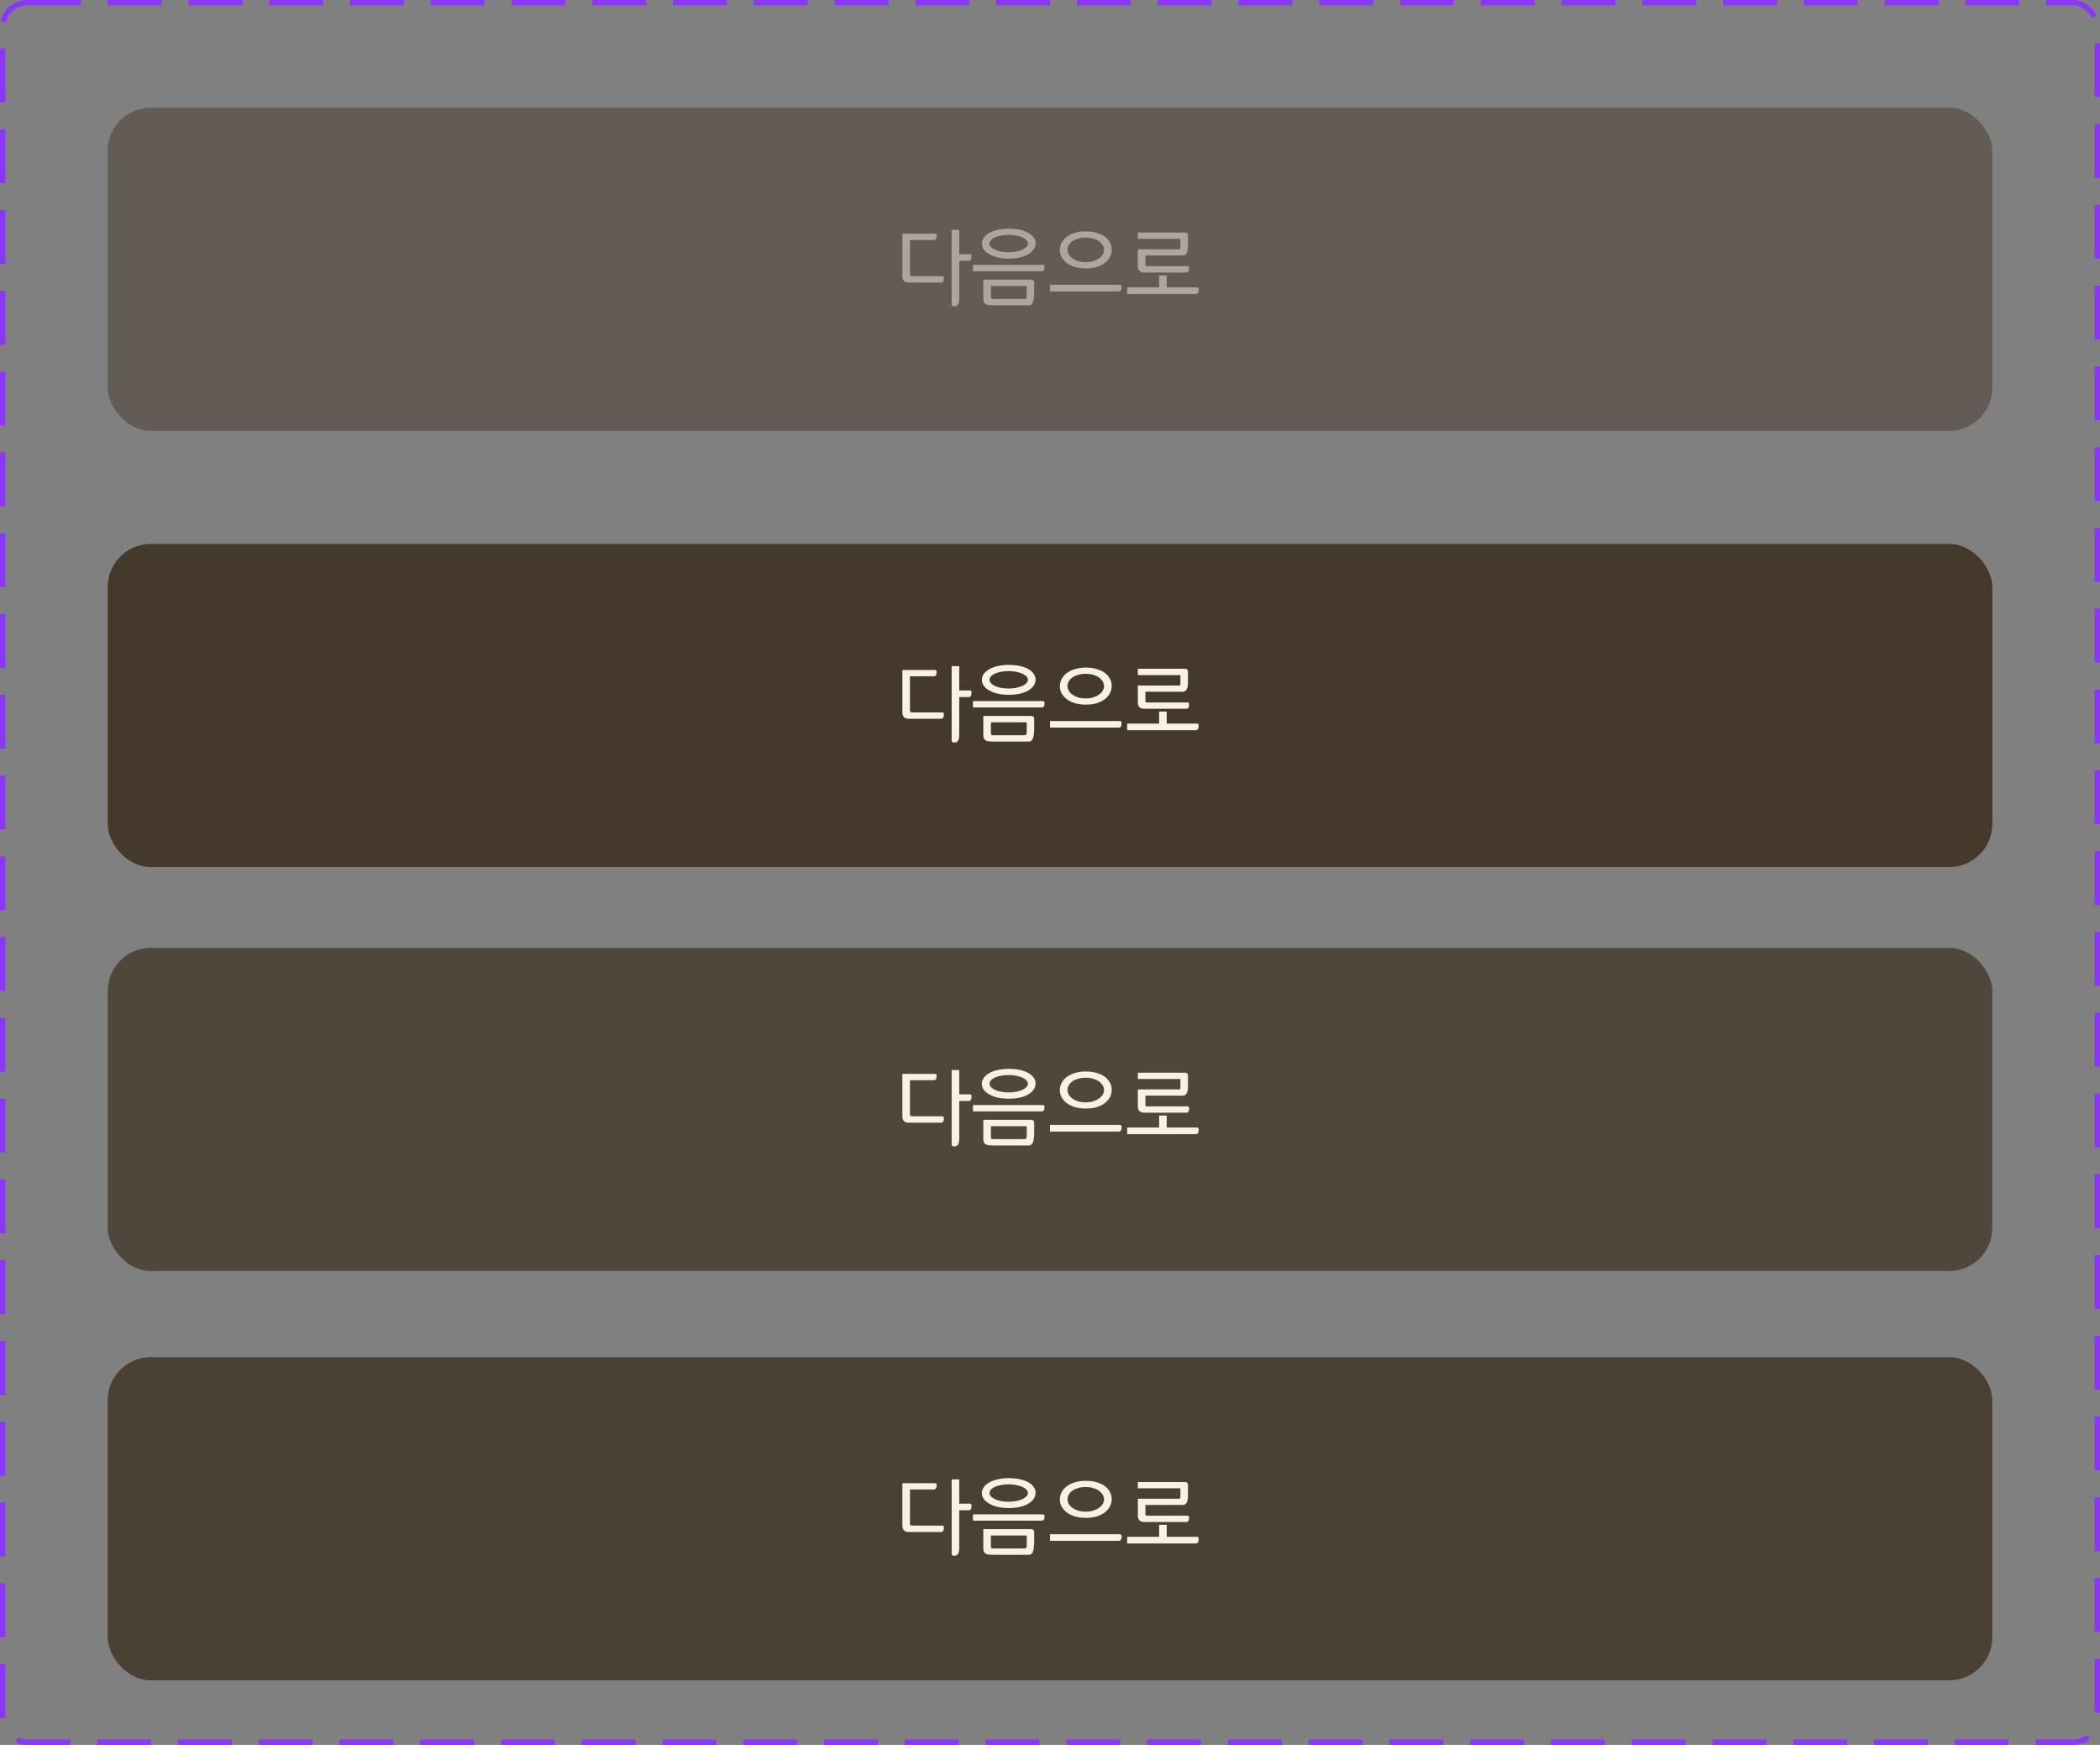 <svg width="390" height="324" viewBox="0 0 390 324" fill="none" xmlns="http://www.w3.org/2000/svg">
<rect x="0" y="0" width="390" height="324" fill="#808080" stroke="none"/>
<rect x="0.5" y="0.5" width="389" height="323" rx="4.5" stroke="#8A38F5" stroke-dasharray="10 5"/>
<rect x="20" y="20" width="350" height="60" rx="8" fill="#44392B" fill-opacity="0.5"/>
<path d="M167.584 43.404H173.664C173.856 43.404 173.952 43.527 173.952 43.772C173.952 44.305 173.776 44.572 173.424 44.572H168.992V50.908C168.992 51.153 169.115 51.276 169.36 51.276H175.024C175.205 51.276 175.296 51.404 175.296 51.66C175.296 52.193 175.12 52.46 174.768 52.46H168.768C167.979 52.46 167.584 52.065 167.584 51.276V43.404ZM178.144 55.404C178.144 56.375 177.872 56.86 177.328 56.86H177.104C176.859 56.86 176.736 56.737 176.736 56.492V42.684H178.144V47.196H180.16C180.341 47.196 180.432 47.324 180.432 47.58C180.432 48.145 180.267 48.428 179.936 48.428H178.144V55.404ZM187.35 42.46C188.107 42.46 188.795 42.529 189.414 42.668C190.033 42.807 190.561 42.999 190.998 43.244C191.425 43.489 191.75 43.777 191.974 44.108C192.209 44.428 192.326 44.78 192.326 45.164C192.326 45.548 192.214 45.916 191.99 46.268C191.777 46.609 191.462 46.908 191.046 47.164C190.619 47.431 190.097 47.639 189.478 47.788C188.87 47.937 188.161 48.012 187.35 48.012C186.593 48.012 185.905 47.943 185.286 47.804C184.667 47.655 184.139 47.452 183.702 47.196C183.265 46.951 182.929 46.663 182.694 46.332C182.459 45.991 182.342 45.628 182.342 45.244C182.342 44.86 182.454 44.503 182.678 44.172C182.913 43.831 183.249 43.532 183.686 43.276C184.123 43.02 184.651 42.823 185.27 42.684C185.889 42.535 186.582 42.46 187.35 42.46ZM187.334 46.844C187.825 46.844 188.289 46.801 188.726 46.716C189.163 46.631 189.542 46.513 189.862 46.364C190.182 46.215 190.433 46.044 190.614 45.852C190.806 45.66 190.902 45.452 190.902 45.228C190.902 45.004 190.806 44.796 190.614 44.604C190.433 44.401 190.182 44.225 189.862 44.076C189.531 43.937 189.147 43.825 188.71 43.74C188.283 43.655 187.825 43.612 187.334 43.612C186.811 43.612 186.331 43.655 185.894 43.74C185.457 43.825 185.083 43.937 184.774 44.076C184.454 44.225 184.203 44.401 184.022 44.604C183.851 44.796 183.766 45.004 183.766 45.228C183.766 45.452 183.851 45.66 184.022 45.852C184.203 46.044 184.454 46.215 184.774 46.364C185.083 46.513 185.457 46.631 185.894 46.716C186.331 46.801 186.811 46.844 187.334 46.844ZM180.694 49.18H193.702C193.894 49.18 193.99 49.308 193.99 49.564C193.99 50.097 193.814 50.364 193.462 50.364H180.694V49.18ZM192.07 54.124C192.07 54.988 191.995 55.633 191.846 56.06C191.707 56.487 191.441 56.7 191.046 56.7H184.646C184.347 56.7 184.07 56.689 183.814 56.668C183.558 56.657 183.345 56.615 183.174 56.54C183.003 56.465 182.865 56.348 182.758 56.188C182.662 56.028 182.614 55.804 182.614 55.516V51.932H191.462C191.867 51.932 192.07 52.129 192.07 52.524V54.124ZM190.342 55.516C190.566 55.516 190.678 55.308 190.678 54.892V53.116H184.022V55.148C184.022 55.393 184.145 55.516 184.39 55.516H190.342ZM201.66 42.956C202.396 42.956 203.063 43.047 203.66 43.228C204.258 43.399 204.764 43.633 205.18 43.932C205.586 44.241 205.9 44.604 206.124 45.02C206.348 45.425 206.46 45.868 206.46 46.348C206.46 46.828 206.354 47.281 206.14 47.708C205.927 48.124 205.618 48.487 205.212 48.796C204.807 49.116 204.306 49.372 203.708 49.564C203.111 49.745 202.428 49.836 201.66 49.836C200.924 49.836 200.258 49.751 199.66 49.58C199.063 49.399 198.556 49.153 198.14 48.844C197.724 48.535 197.399 48.172 197.164 47.756C196.94 47.34 196.828 46.897 196.828 46.428C196.828 45.948 196.94 45.495 197.164 45.068C197.388 44.641 197.708 44.273 198.124 43.964C198.54 43.655 199.047 43.409 199.644 43.228C200.242 43.047 200.914 42.956 201.66 42.956ZM201.644 48.684C202.114 48.684 202.556 48.625 202.972 48.508C203.388 48.38 203.751 48.209 204.06 47.996C204.37 47.793 204.61 47.553 204.78 47.276C204.951 46.999 205.036 46.705 205.036 46.396C205.036 46.076 204.946 45.777 204.764 45.5C204.583 45.223 204.343 44.977 204.044 44.764C203.746 44.561 203.388 44.401 202.972 44.284C202.556 44.167 202.114 44.108 201.644 44.108C201.143 44.108 200.684 44.167 200.268 44.284C199.852 44.401 199.495 44.561 199.196 44.764C198.898 44.977 198.663 45.223 198.492 45.5C198.332 45.777 198.252 46.076 198.252 46.396C198.252 46.705 198.332 46.999 198.492 47.276C198.663 47.553 198.898 47.793 199.196 47.996C199.495 48.209 199.852 48.38 200.268 48.508C200.684 48.625 201.143 48.684 201.644 48.684ZM195.004 52.876H208.012C208.204 52.876 208.3 53.009 208.3 53.276C208.3 53.831 208.124 54.108 207.772 54.108H195.004V52.876ZM211.314 46.284H219.01C219.149 46.284 219.218 46.161 219.218 45.916V44.348H211.314V43.18H220.034C220.429 43.18 220.626 43.377 220.626 43.772V45.612C220.626 46.828 220.317 47.436 219.698 47.436H212.722V49.164C212.722 49.345 212.813 49.436 212.994 49.436H220.578C220.749 49.436 220.834 49.559 220.834 49.804C220.834 50.337 220.669 50.604 220.338 50.604H212.514C211.714 50.604 211.314 50.209 211.314 49.42V46.284ZM216.674 51.132V53.356H222.338C222.52 53.356 222.61 53.489 222.61 53.756C222.61 54.311 222.44 54.588 222.098 54.588H209.33V53.356H215.266V51.132H216.674Z" fill="#F8F2E2" fill-opacity="0.5"/>
<rect x="20" y="101" width="350" height="60" rx="8" fill="#44392B"/>
<path d="M167.584 124.404H173.664C173.856 124.404 173.952 124.527 173.952 124.772C173.952 125.305 173.776 125.572 173.424 125.572H168.992V131.908C168.992 132.153 169.115 132.276 169.36 132.276H175.024C175.205 132.276 175.296 132.404 175.296 132.66C175.296 133.193 175.12 133.46 174.768 133.46H168.768C167.979 133.46 167.584 133.065 167.584 132.276V124.404ZM178.144 136.404C178.144 137.375 177.872 137.86 177.328 137.86H177.104C176.859 137.86 176.736 137.737 176.736 137.492V123.684H178.144V128.196H180.16C180.341 128.196 180.432 128.324 180.432 128.58C180.432 129.145 180.267 129.428 179.936 129.428H178.144V136.404ZM187.35 123.46C188.107 123.46 188.795 123.529 189.414 123.668C190.033 123.807 190.561 123.999 190.998 124.244C191.425 124.489 191.75 124.777 191.974 125.108C192.209 125.428 192.326 125.78 192.326 126.164C192.326 126.548 192.214 126.916 191.99 127.268C191.777 127.609 191.462 127.908 191.046 128.164C190.619 128.431 190.097 128.639 189.478 128.788C188.87 128.937 188.161 129.012 187.35 129.012C186.593 129.012 185.905 128.943 185.286 128.804C184.667 128.655 184.139 128.452 183.702 128.196C183.265 127.951 182.929 127.663 182.694 127.332C182.459 126.991 182.342 126.628 182.342 126.244C182.342 125.86 182.454 125.503 182.678 125.172C182.913 124.831 183.249 124.532 183.686 124.276C184.123 124.02 184.651 123.823 185.27 123.684C185.889 123.535 186.582 123.46 187.35 123.46ZM187.334 127.844C187.825 127.844 188.289 127.801 188.726 127.716C189.163 127.631 189.542 127.513 189.862 127.364C190.182 127.215 190.433 127.044 190.614 126.852C190.806 126.66 190.902 126.452 190.902 126.228C190.902 126.004 190.806 125.796 190.614 125.604C190.433 125.401 190.182 125.225 189.862 125.076C189.531 124.937 189.147 124.825 188.71 124.74C188.283 124.655 187.825 124.612 187.334 124.612C186.811 124.612 186.331 124.655 185.894 124.74C185.457 124.825 185.083 124.937 184.774 125.076C184.454 125.225 184.203 125.401 184.022 125.604C183.851 125.796 183.766 126.004 183.766 126.228C183.766 126.452 183.851 126.66 184.022 126.852C184.203 127.044 184.454 127.215 184.774 127.364C185.083 127.513 185.457 127.631 185.894 127.716C186.331 127.801 186.811 127.844 187.334 127.844ZM180.694 130.18H193.702C193.894 130.18 193.99 130.308 193.99 130.564C193.99 131.097 193.814 131.364 193.462 131.364H180.694V130.18ZM192.07 135.124C192.07 135.988 191.995 136.633 191.846 137.06C191.707 137.487 191.441 137.7 191.046 137.7H184.646C184.347 137.7 184.07 137.689 183.814 137.668C183.558 137.657 183.345 137.615 183.174 137.54C183.003 137.465 182.865 137.348 182.758 137.188C182.662 137.028 182.614 136.804 182.614 136.516V132.932H191.462C191.867 132.932 192.07 133.129 192.07 133.524V135.124ZM190.342 136.516C190.566 136.516 190.678 136.308 190.678 135.892V134.116H184.022V136.148C184.022 136.393 184.145 136.516 184.39 136.516H190.342ZM201.66 123.956C202.396 123.956 203.063 124.047 203.66 124.228C204.258 124.399 204.764 124.633 205.18 124.932C205.586 125.241 205.9 125.604 206.124 126.02C206.348 126.425 206.46 126.868 206.46 127.348C206.46 127.828 206.354 128.281 206.14 128.708C205.927 129.124 205.618 129.487 205.212 129.796C204.807 130.116 204.306 130.372 203.708 130.564C203.111 130.745 202.428 130.836 201.66 130.836C200.924 130.836 200.258 130.751 199.66 130.58C199.063 130.399 198.556 130.153 198.14 129.844C197.724 129.535 197.399 129.172 197.164 128.756C196.94 128.34 196.828 127.897 196.828 127.428C196.828 126.948 196.94 126.495 197.164 126.068C197.388 125.641 197.708 125.273 198.124 124.964C198.54 124.655 199.047 124.409 199.644 124.228C200.242 124.047 200.914 123.956 201.66 123.956ZM201.644 129.684C202.114 129.684 202.556 129.625 202.972 129.508C203.388 129.38 203.751 129.209 204.06 128.996C204.37 128.793 204.61 128.553 204.78 128.276C204.951 127.999 205.036 127.705 205.036 127.396C205.036 127.076 204.946 126.777 204.764 126.5C204.583 126.223 204.343 125.977 204.044 125.764C203.746 125.561 203.388 125.401 202.972 125.284C202.556 125.167 202.114 125.108 201.644 125.108C201.143 125.108 200.684 125.167 200.268 125.284C199.852 125.401 199.495 125.561 199.196 125.764C198.898 125.977 198.663 126.223 198.492 126.5C198.332 126.777 198.252 127.076 198.252 127.396C198.252 127.705 198.332 127.999 198.492 128.276C198.663 128.553 198.898 128.793 199.196 128.996C199.495 129.209 199.852 129.38 200.268 129.508C200.684 129.625 201.143 129.684 201.644 129.684ZM195.004 133.876H208.012C208.204 133.876 208.3 134.009 208.3 134.276C208.3 134.831 208.124 135.108 207.772 135.108H195.004V133.876ZM211.314 127.284H219.01C219.149 127.284 219.218 127.161 219.218 126.916V125.348H211.314V124.18H220.034C220.429 124.18 220.626 124.377 220.626 124.772V126.612C220.626 127.828 220.317 128.436 219.698 128.436H212.722V130.164C212.722 130.345 212.813 130.436 212.994 130.436H220.578C220.749 130.436 220.834 130.559 220.834 130.804C220.834 131.337 220.669 131.604 220.338 131.604H212.514C211.714 131.604 211.314 131.209 211.314 130.42V127.284ZM216.674 132.132V134.356H222.338C222.52 134.356 222.61 134.489 222.61 134.756C222.61 135.311 222.44 135.588 222.098 135.588H209.33V134.356H215.266V132.132H216.674Z" fill="#F8F2E2"/>
<rect x="20" y="176" width="350" height="60" rx="8" fill="#44392B" fill-opacity="0.8"/>
<path d="M167.584 199.404H173.664C173.856 199.404 173.952 199.527 173.952 199.772C173.952 200.305 173.776 200.572 173.424 200.572H168.992V206.908C168.992 207.153 169.115 207.276 169.36 207.276H175.024C175.205 207.276 175.296 207.404 175.296 207.66C175.296 208.193 175.12 208.46 174.768 208.46H168.768C167.979 208.46 167.584 208.065 167.584 207.276V199.404ZM178.144 211.404C178.144 212.375 177.872 212.86 177.328 212.86H177.104C176.859 212.86 176.736 212.737 176.736 212.492V198.684H178.144V203.196H180.16C180.341 203.196 180.432 203.324 180.432 203.58C180.432 204.145 180.267 204.428 179.936 204.428H178.144V211.404ZM187.35 198.46C188.107 198.46 188.795 198.529 189.414 198.668C190.033 198.807 190.561 198.999 190.998 199.244C191.425 199.489 191.75 199.777 191.974 200.108C192.209 200.428 192.326 200.78 192.326 201.164C192.326 201.548 192.214 201.916 191.99 202.268C191.777 202.609 191.462 202.908 191.046 203.164C190.619 203.431 190.097 203.639 189.478 203.788C188.87 203.937 188.161 204.012 187.35 204.012C186.593 204.012 185.905 203.943 185.286 203.804C184.667 203.655 184.139 203.452 183.702 203.196C183.265 202.951 182.929 202.663 182.694 202.332C182.459 201.991 182.342 201.628 182.342 201.244C182.342 200.86 182.454 200.503 182.678 200.172C182.913 199.831 183.249 199.532 183.686 199.276C184.123 199.02 184.651 198.823 185.27 198.684C185.889 198.535 186.582 198.46 187.35 198.46ZM187.334 202.844C187.825 202.844 188.289 202.801 188.726 202.716C189.163 202.631 189.542 202.513 189.862 202.364C190.182 202.215 190.433 202.044 190.614 201.852C190.806 201.66 190.902 201.452 190.902 201.228C190.902 201.004 190.806 200.796 190.614 200.604C190.433 200.401 190.182 200.225 189.862 200.076C189.531 199.937 189.147 199.825 188.71 199.74C188.283 199.655 187.825 199.612 187.334 199.612C186.811 199.612 186.331 199.655 185.894 199.74C185.457 199.825 185.083 199.937 184.774 200.076C184.454 200.225 184.203 200.401 184.022 200.604C183.851 200.796 183.766 201.004 183.766 201.228C183.766 201.452 183.851 201.66 184.022 201.852C184.203 202.044 184.454 202.215 184.774 202.364C185.083 202.513 185.457 202.631 185.894 202.716C186.331 202.801 186.811 202.844 187.334 202.844ZM180.694 205.18H193.702C193.894 205.18 193.99 205.308 193.99 205.564C193.99 206.097 193.814 206.364 193.462 206.364H180.694V205.18ZM192.07 210.124C192.07 210.988 191.995 211.633 191.846 212.06C191.707 212.487 191.441 212.7 191.046 212.7H184.646C184.347 212.7 184.07 212.689 183.814 212.668C183.558 212.657 183.345 212.615 183.174 212.54C183.003 212.465 182.865 212.348 182.758 212.188C182.662 212.028 182.614 211.804 182.614 211.516V207.932H191.462C191.867 207.932 192.07 208.129 192.07 208.524V210.124ZM190.342 211.516C190.566 211.516 190.678 211.308 190.678 210.892V209.116H184.022V211.148C184.022 211.393 184.145 211.516 184.39 211.516H190.342ZM201.66 198.956C202.396 198.956 203.063 199.047 203.66 199.228C204.258 199.399 204.764 199.633 205.18 199.932C205.586 200.241 205.9 200.604 206.124 201.02C206.348 201.425 206.46 201.868 206.46 202.348C206.46 202.828 206.354 203.281 206.14 203.708C205.927 204.124 205.618 204.487 205.212 204.796C204.807 205.116 204.306 205.372 203.708 205.564C203.111 205.745 202.428 205.836 201.66 205.836C200.924 205.836 200.258 205.751 199.66 205.58C199.063 205.399 198.556 205.153 198.14 204.844C197.724 204.535 197.399 204.172 197.164 203.756C196.94 203.34 196.828 202.897 196.828 202.428C196.828 201.948 196.94 201.495 197.164 201.068C197.388 200.641 197.708 200.273 198.124 199.964C198.54 199.655 199.047 199.409 199.644 199.228C200.242 199.047 200.914 198.956 201.66 198.956ZM201.644 204.684C202.114 204.684 202.556 204.625 202.972 204.508C203.388 204.38 203.751 204.209 204.06 203.996C204.37 203.793 204.61 203.553 204.78 203.276C204.951 202.999 205.036 202.705 205.036 202.396C205.036 202.076 204.946 201.777 204.764 201.5C204.583 201.223 204.343 200.977 204.044 200.764C203.746 200.561 203.388 200.401 202.972 200.284C202.556 200.167 202.114 200.108 201.644 200.108C201.143 200.108 200.684 200.167 200.268 200.284C199.852 200.401 199.495 200.561 199.196 200.764C198.898 200.977 198.663 201.223 198.492 201.5C198.332 201.777 198.252 202.076 198.252 202.396C198.252 202.705 198.332 202.999 198.492 203.276C198.663 203.553 198.898 203.793 199.196 203.996C199.495 204.209 199.852 204.38 200.268 204.508C200.684 204.625 201.143 204.684 201.644 204.684ZM195.004 208.876H208.012C208.204 208.876 208.3 209.009 208.3 209.276C208.3 209.831 208.124 210.108 207.772 210.108H195.004V208.876ZM211.314 202.284H219.01C219.149 202.284 219.218 202.161 219.218 201.916V200.348H211.314V199.18H220.034C220.429 199.18 220.626 199.377 220.626 199.772V201.612C220.626 202.828 220.317 203.436 219.698 203.436H212.722V205.164C212.722 205.345 212.813 205.436 212.994 205.436H220.578C220.749 205.436 220.834 205.559 220.834 205.804C220.834 206.337 220.669 206.604 220.338 206.604H212.514C211.714 206.604 211.314 206.209 211.314 205.42V202.284ZM216.674 207.132V209.356H222.338C222.52 209.356 222.61 209.489 222.61 209.756C222.61 210.311 222.44 210.588 222.098 210.588H209.33V209.356H215.266V207.132H216.674Z" fill="#F8F2E2"/>
<rect x="20" y="252" width="350" height="60" rx="8" fill="#44392B" fill-opacity="0.9"/>
<path d="M167.584 275.404H173.664C173.856 275.404 173.952 275.527 173.952 275.772C173.952 276.305 173.776 276.572 173.424 276.572H168.992V282.908C168.992 283.153 169.115 283.276 169.36 283.276H175.024C175.205 283.276 175.296 283.404 175.296 283.66C175.296 284.193 175.12 284.46 174.768 284.46H168.768C167.979 284.46 167.584 284.065 167.584 283.276V275.404ZM178.144 287.404C178.144 288.375 177.872 288.86 177.328 288.86H177.104C176.859 288.86 176.736 288.737 176.736 288.492V274.684H178.144V279.196H180.16C180.341 279.196 180.432 279.324 180.432 279.58C180.432 280.145 180.267 280.428 179.936 280.428H178.144V287.404ZM187.35 274.46C188.107 274.46 188.795 274.529 189.414 274.668C190.033 274.807 190.561 274.999 190.998 275.244C191.425 275.489 191.75 275.777 191.974 276.108C192.209 276.428 192.326 276.78 192.326 277.164C192.326 277.548 192.214 277.916 191.99 278.268C191.777 278.609 191.462 278.908 191.046 279.164C190.619 279.431 190.097 279.639 189.478 279.788C188.87 279.937 188.161 280.012 187.35 280.012C186.593 280.012 185.905 279.943 185.286 279.804C184.667 279.655 184.139 279.452 183.702 279.196C183.265 278.951 182.929 278.663 182.694 278.332C182.459 277.991 182.342 277.628 182.342 277.244C182.342 276.86 182.454 276.503 182.678 276.172C182.913 275.831 183.249 275.532 183.686 275.276C184.123 275.02 184.651 274.823 185.27 274.684C185.889 274.535 186.582 274.46 187.35 274.46ZM187.334 278.844C187.825 278.844 188.289 278.801 188.726 278.716C189.163 278.631 189.542 278.513 189.862 278.364C190.182 278.215 190.433 278.044 190.614 277.852C190.806 277.66 190.902 277.452 190.902 277.228C190.902 277.004 190.806 276.796 190.614 276.604C190.433 276.401 190.182 276.225 189.862 276.076C189.531 275.937 189.147 275.825 188.71 275.74C188.283 275.655 187.825 275.612 187.334 275.612C186.811 275.612 186.331 275.655 185.894 275.74C185.457 275.825 185.083 275.937 184.774 276.076C184.454 276.225 184.203 276.401 184.022 276.604C183.851 276.796 183.766 277.004 183.766 277.228C183.766 277.452 183.851 277.66 184.022 277.852C184.203 278.044 184.454 278.215 184.774 278.364C185.083 278.513 185.457 278.631 185.894 278.716C186.331 278.801 186.811 278.844 187.334 278.844ZM180.694 281.18H193.702C193.894 281.18 193.99 281.308 193.99 281.564C193.99 282.097 193.814 282.364 193.462 282.364H180.694V281.18ZM192.07 286.124C192.07 286.988 191.995 287.633 191.846 288.06C191.707 288.487 191.441 288.7 191.046 288.7H184.646C184.347 288.7 184.07 288.689 183.814 288.668C183.558 288.657 183.345 288.615 183.174 288.54C183.003 288.465 182.865 288.348 182.758 288.188C182.662 288.028 182.614 287.804 182.614 287.516V283.932H191.462C191.867 283.932 192.07 284.129 192.07 284.524V286.124ZM190.342 287.516C190.566 287.516 190.678 287.308 190.678 286.892V285.116H184.022V287.148C184.022 287.393 184.145 287.516 184.39 287.516H190.342ZM201.66 274.956C202.396 274.956 203.063 275.047 203.66 275.228C204.258 275.399 204.764 275.633 205.18 275.932C205.586 276.241 205.9 276.604 206.124 277.02C206.348 277.425 206.46 277.868 206.46 278.348C206.46 278.828 206.354 279.281 206.14 279.708C205.927 280.124 205.618 280.487 205.212 280.796C204.807 281.116 204.306 281.372 203.708 281.564C203.111 281.745 202.428 281.836 201.66 281.836C200.924 281.836 200.258 281.751 199.66 281.58C199.063 281.399 198.556 281.153 198.14 280.844C197.724 280.535 197.399 280.172 197.164 279.756C196.94 279.34 196.828 278.897 196.828 278.428C196.828 277.948 196.94 277.495 197.164 277.068C197.388 276.641 197.708 276.273 198.124 275.964C198.54 275.655 199.047 275.409 199.644 275.228C200.242 275.047 200.914 274.956 201.66 274.956ZM201.644 280.684C202.114 280.684 202.556 280.625 202.972 280.508C203.388 280.38 203.751 280.209 204.06 279.996C204.37 279.793 204.61 279.553 204.78 279.276C204.951 278.999 205.036 278.705 205.036 278.396C205.036 278.076 204.946 277.777 204.764 277.5C204.583 277.223 204.343 276.977 204.044 276.764C203.746 276.561 203.388 276.401 202.972 276.284C202.556 276.167 202.114 276.108 201.644 276.108C201.143 276.108 200.684 276.167 200.268 276.284C199.852 276.401 199.495 276.561 199.196 276.764C198.898 276.977 198.663 277.223 198.492 277.5C198.332 277.777 198.252 278.076 198.252 278.396C198.252 278.705 198.332 278.999 198.492 279.276C198.663 279.553 198.898 279.793 199.196 279.996C199.495 280.209 199.852 280.38 200.268 280.508C200.684 280.625 201.143 280.684 201.644 280.684ZM195.004 284.876H208.012C208.204 284.876 208.3 285.009 208.3 285.276C208.3 285.831 208.124 286.108 207.772 286.108H195.004V284.876ZM211.314 278.284H219.01C219.149 278.284 219.218 278.161 219.218 277.916V276.348H211.314V275.18H220.034C220.429 275.18 220.626 275.377 220.626 275.772V277.612C220.626 278.828 220.317 279.436 219.698 279.436H212.722V281.164C212.722 281.345 212.813 281.436 212.994 281.436H220.578C220.749 281.436 220.834 281.559 220.834 281.804C220.834 282.337 220.669 282.604 220.338 282.604H212.514C211.714 282.604 211.314 282.209 211.314 281.42V278.284ZM216.674 283.132V285.356H222.338C222.52 285.356 222.61 285.489 222.61 285.756C222.61 286.311 222.44 286.588 222.098 286.588H209.33V285.356H215.266V283.132H216.674Z" fill="#F8F2E2"/>
</svg>

